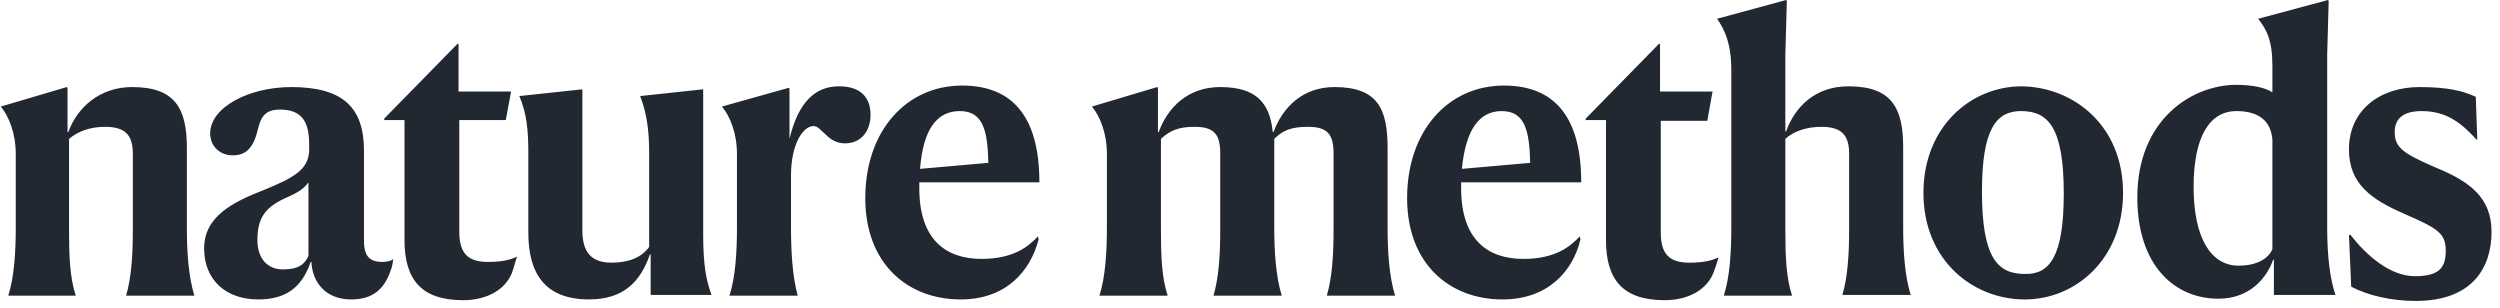 <svg viewBox="0 0 260 32" xmlns="http://www.w3.org/2000/svg"><path fill="#222832" d="m6.946 9.054.078.078v4.605h.078c.937-2.576 3.278-4.683 6.634-4.683 4.449 0 5.698 2.185 5.698 6.322v8.273c0 2.498.156 5.073.78 7.102h-7.102c.546-1.873.702-4.137.702-6.868v-7.883c0-1.951-.78-2.81-2.888-2.81-1.561 0-2.81.468-3.746 1.249v9.444c0 2.732.078 4.995.702 6.868h-7.024c.624-1.951.78-4.527.78-7.102v-7.649c0-2.107-.702-3.902-1.561-4.917zm23.337 0c5.463 0 7.571 2.185 7.571 6.634v9.366c0 1.717.702 2.185 1.951 2.185.234 0 .937-.078 1.093-.312-.078.624-.156.937-.312 1.327-.624 1.717-1.717 2.888-4.059 2.888-2.732 0-4.059-1.873-4.137-3.902h-.078c-.937 2.732-2.654 3.902-5.463 3.902-3.356 0-5.62-2.029-5.62-5.307 0-3.356 3.044-4.839 6.244-6.088 3.044-1.249 4.683-2.107 4.683-4.215v-.468c0-2.341-.702-3.668-3.044-3.668-1.405 0-1.951.624-2.263 1.951-.468 2.029-1.249 2.81-2.654 2.81-1.249 0-2.341-.859-2.341-2.341.078-2.732 4.137-4.761 8.429-4.761zm1.795 17.561v-7.649c-.468.624-.937 1.015-2.576 1.717-1.951.937-2.732 2.029-2.732 4.293 0 1.873 1.015 3.044 2.654 3.044 1.639 0 2.263-.546 2.654-1.405zm21.151 1.795c-.702 1.717-2.576 2.81-5.073 2.81-4.371 0-6.088-2.185-6.088-6.244v-12.488h-2.107v-.156l7.649-7.805.078.078v4.917h5.463l-.546 2.966h-4.839v11.629c0 2.263.937 3.122 2.966 3.122 1.561 0 2.341-.234 3.044-.546-.234.624-.312 1.093-.546 1.717zm7.337-19.122v14.673c0 2.185.859 3.356 3.044 3.356 1.795 0 3.122-.546 3.902-1.639v-9.834c0-2.185-.234-4.059-.937-5.854l6.556-.702v15.063c0 3.278.312 4.761.859 6.322h-6.322v-4.215h-.078c-.937 2.732-2.654 4.683-6.322 4.683-4.683 0-6.322-2.81-6.322-6.946v-8.351c0-2.185-.156-4.059-.937-5.854zm21.541 5.151c.937-3.902 2.732-5.463 5.151-5.463 2.185 0 3.278 1.093 3.278 2.966 0 1.639-.937 2.966-2.654 2.966-.937 0-1.561-.468-1.951-.859-.546-.468-.859-.937-1.327-.937-1.093 0-2.341 1.873-2.341 5.151v5.307c0 2.654.156 5.229.702 7.18h-7.102c.624-1.951.78-4.527.78-7.102v-7.649c0-2.107-.702-3.902-1.561-4.917l6.946-1.951.078.078zm17.795 16.702c-5.463 0-9.912-3.668-9.912-10.537 0-7.024 4.293-11.707 10.068-11.707 5.463 0 8.039 3.512 8.039 10.068h-12.488v.624c0 5.307 2.732 7.337 6.478 7.337 3.356 0 4.917-1.327 5.854-2.341l.078.312c-.859 3.278-3.356 6.244-8.117 6.244zm-4.215-13.58 7.102-.624c-.078-3.356-.546-5.385-2.966-5.385-2.42 0-3.824 1.951-4.137 6.01zm24.663-8.507.078.078v4.605h.078c.937-2.576 3.044-4.683 6.4-4.683 3.824 0 5.151 1.717 5.463 4.683h.078c.937-2.576 3.044-4.683 6.322-4.683 4.449 0 5.541 2.185 5.541 6.322v8.273c0 2.498.156 5.073.78 7.102h-7.102c.546-1.873.702-4.137.702-6.868v-7.883c0-1.951-.546-2.81-2.654-2.81-1.639 0-2.576.312-3.512 1.249v9.21c0 2.498.156 5.073.78 7.102h-7.102c.546-1.873.702-4.137.702-6.868v-7.883c0-1.951-.546-2.81-2.654-2.81-1.561 0-2.498.312-3.512 1.249v9.444c0 2.732.078 4.995.702 6.868h-7.102c.624-1.951.78-4.527.78-7.102v-7.649c0-2.107-.702-3.902-1.561-4.917zm35.902 22.088c-5.463 0-9.912-3.668-9.912-10.537 0-7.024 4.293-11.707 10.068-11.707 5.463 0 8.039 3.512 8.039 10.068h-12.488v.624c0 5.307 2.732 7.337 6.478 7.337 3.356 0 4.917-1.327 5.854-2.341l.078.312c-.78 3.278-3.356 6.244-8.117 6.244zm-4.215-13.58 7.102-.624c-.078-3.356-.546-5.385-2.966-5.385-2.341 0-3.746 1.951-4.137 6.01zm26.146 10.849c-.702 1.717-2.576 2.81-5.073 2.81-4.371 0-6.088-2.185-6.088-6.244v-12.488h-2.107v-.156l7.649-7.805.078.078v4.917h5.463l-.546 3.044h-4.839v11.629c0 2.263.937 3.122 2.966 3.122 1.561 0 2.341-.234 3.044-.546-.156.546-.312 1.015-.546 1.639zm7.493-14.751h.078c.937-2.576 3.044-4.683 6.478-4.683 4.449 0 5.698 2.185 5.698 6.322v8.273c0 2.498.156 5.073.78 7.102h-7.102c.546-1.873.702-4.137.702-6.868v-7.805c0-1.951-.78-2.81-2.888-2.81-1.561 0-2.888.468-3.746 1.249v9.444c0 2.732.078 4.995.702 6.868h-7.102c.624-1.951.78-4.527.78-7.102v-16.39c0-2.732-.702-4.215-1.483-5.307l7.18-1.951.078.078-.156 5.698zm35.122 6.4c0 6.868-4.917 11.083-10.224 11.083-5.385 0-10.537-4.059-10.537-11.083 0-6.868 4.917-11.083 10.224-11.083 5.385.078 10.537 4.059 10.537 11.083zm-6.166.078c0-6.946-1.639-8.585-4.449-8.585-2.576 0-4.059 1.873-4.059 8.351 0 6.946 1.639 8.585 4.449 8.585 2.576.078 4.059-1.795 4.059-8.351zm20.215-18.185 7.259-1.951.078.078-.156 5.62v17.951c0 3.122.312 5.385.859 7.024h-6.4v-3.668h-.078c-.624 1.795-2.341 4.059-5.698 4.059-4.527 0-8.429-3.434-8.429-10.537 0-8.117 5.698-11.707 10.302-11.707 1.717 0 3.044.312 3.746.78v-2.732c0-2.732-.624-3.824-1.483-4.917zm1.483 12.566c-.156-1.873-1.327-2.966-3.746-2.966-2.732 0-4.449 2.576-4.449 7.883 0 5.307 1.795 8.195 4.683 8.195 1.717 0 3.044-.624 3.512-1.717zm21.151-4.449.156 4.449h-.078c-1.561-1.717-3.122-2.966-5.698-2.966-1.717 0-2.81.624-2.81 2.185s.78 2.185 4.215 3.668c3.668 1.483 5.854 3.2 5.854 6.712 0 3.668-1.951 7.18-7.883 7.18-2.498 0-4.917-.546-6.712-1.483l-.234-5.385h.156c1.717 2.185 4.137 4.293 6.712 4.293 2.576 0 3.2-.937 3.2-2.654 0-1.873-.937-2.341-4.293-3.824-3.434-1.483-5.776-3.122-5.776-6.712 0-4.059 3.2-6.478 7.337-6.478 2.888 0 4.527.39 5.854 1.015z"/></svg>
